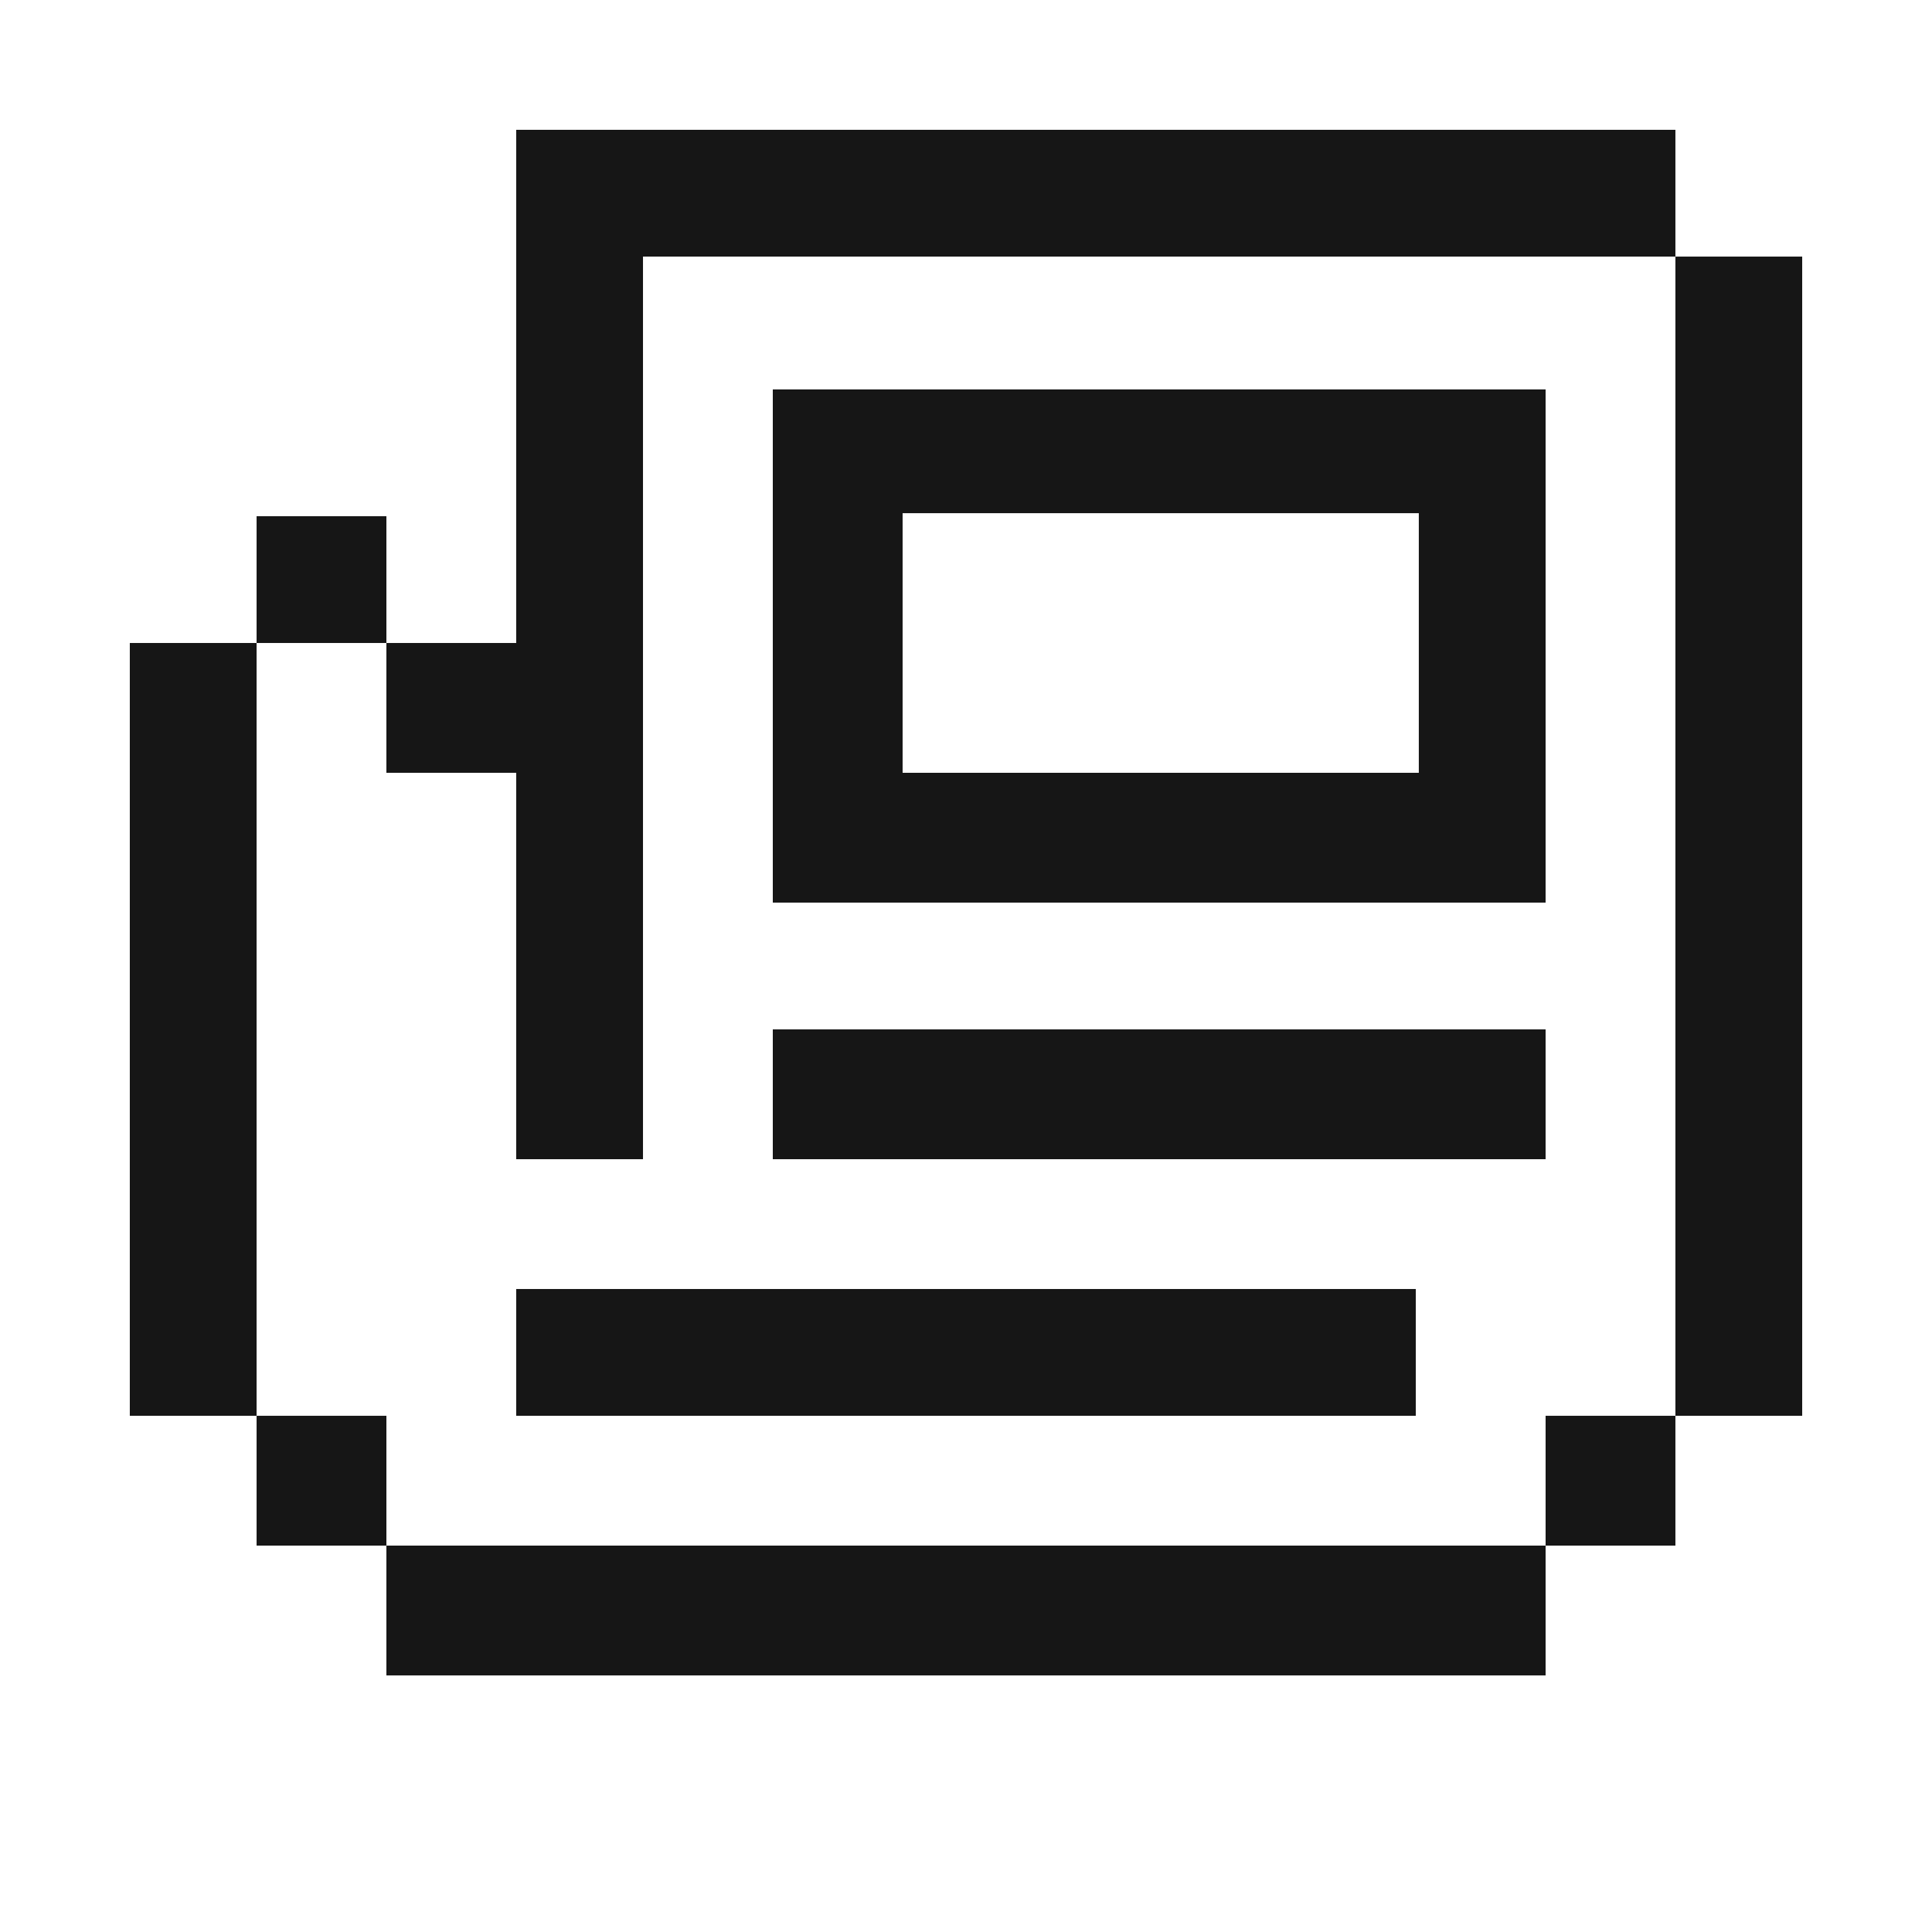 <?xml version="1.0" encoding="UTF-8"?>
<svg xmlns="http://www.w3.org/2000/svg" version="1.1" viewBox="0 0 64 64">
  <defs>
    <style>
      .cls-1 {
        fill: #161616;
      }
    </style>
  </defs>
  <!-- Generator: Adobe Illustrator 28.6.0, SVG Export Plug-In . SVG Version: 1.2.0 Build 709)  -->
  <g>
    <g id="Layer_1">
      <g>
        <polygon class="cls-1" points="55.5 8.5 55.5 4.3 51.2 4.3 46.9 4.3 46.9 4.3 42.7 4.3 38.4 4.3 34.1 4.3 34.1 4.3 29.9 4.3 25.6 4.3 21.3 4.3 21.3 4.3 17.1 4.3 17.1 8.5 17.1 8.5 17.1 12.8 17.1 17.1 17.1 21.3 12.8 21.3 12.8 17.1 8.5 17.1 8.5 21.3 4.3 21.3 4.3 25.6 4.3 29.9 4.3 34.1 4.3 34.1 4.3 38.4 4.3 42.7 4.3 46.9 8.5 46.9 8.5 51.2 12.8 51.2 12.8 46.9 8.5 46.9 8.5 42.7 8.5 38.4 8.5 34.1 8.5 34.1 8.5 29.9 8.5 25.6 8.5 21.3 12.8 21.3 12.8 25.6 17.1 25.6 17.1 29.9 17.1 34.1 17.1 34.1 17.1 38.4 21.3 38.4 21.3 34.1 21.3 34.1 21.3 29.9 21.3 25.6 21.3 21.3 21.3 21.3 21.3 17.1 21.3 12.8 21.3 8.5 25.6 8.5 29.9 8.5 34.1 8.5 34.1 8.5 38.4 8.5 42.7 8.5 46.9 8.5 46.9 8.5 51.2 8.5 55.5 8.5 55.5 12.8 55.5 17.1 55.5 21.3 55.5 21.3 55.5 25.6 55.5 29.9 55.5 34.1 55.5 34.1 55.5 38.4 55.5 42.7 55.5 46.9 51.2 46.9 51.2 51.2 55.5 51.2 55.5 46.9 59.7 46.9 59.7 42.7 59.7 38.4 59.7 34.1 59.7 34.1 59.7 29.9 59.7 25.6 59.7 21.3 59.7 21.3 59.7 17.1 59.7 12.8 59.7 8.5 55.5 8.5"/>
        <path class="cls-1" d="M34.1,29.9h17.1v-8.5h0v-8.5h-25.6v8.5h0v8.5h8.5ZM29.9,21.3h0v-4.3h17.1v4.3h0v4.3h-17.1v-4.3Z"/>
        <polygon class="cls-1" points="51.2 34.1 46.9 34.1 46.9 34.1 42.7 34.1 38.4 34.1 34.1 34.1 34.1 34.1 29.9 34.1 25.6 34.1 25.6 38.4 29.9 38.4 34.1 38.4 34.1 38.4 38.4 38.4 42.7 38.4 46.9 38.4 46.9 38.4 51.2 38.4 51.2 34.1"/>
        <polygon class="cls-1" points="38.4 42.7 34.1 42.7 34.1 42.7 29.9 42.7 25.6 42.7 21.3 42.7 21.3 42.7 17.1 42.7 17.1 46.9 21.3 46.9 21.3 46.9 25.6 46.9 29.9 46.9 34.1 46.9 34.1 46.9 38.4 46.9 42.7 46.9 46.9 46.9 46.9 42.7 42.7 42.7 38.4 42.7"/>
        <polygon class="cls-1" points="46.9 51.2 42.7 51.2 38.4 51.2 34.1 51.2 34.1 51.2 29.9 51.2 25.6 51.2 21.3 51.2 21.3 51.2 17.1 51.2 12.8 51.2 12.8 55.5 17.1 55.5 21.3 55.5 21.3 55.5 25.6 55.5 29.9 55.5 34.1 55.5 34.1 55.5 38.4 55.5 42.7 55.5 46.9 55.5 46.9 55.5 51.2 55.5 51.2 51.2 46.9 51.2 46.9 51.2"/>
      </g>
    </g>
  </g>
</svg>